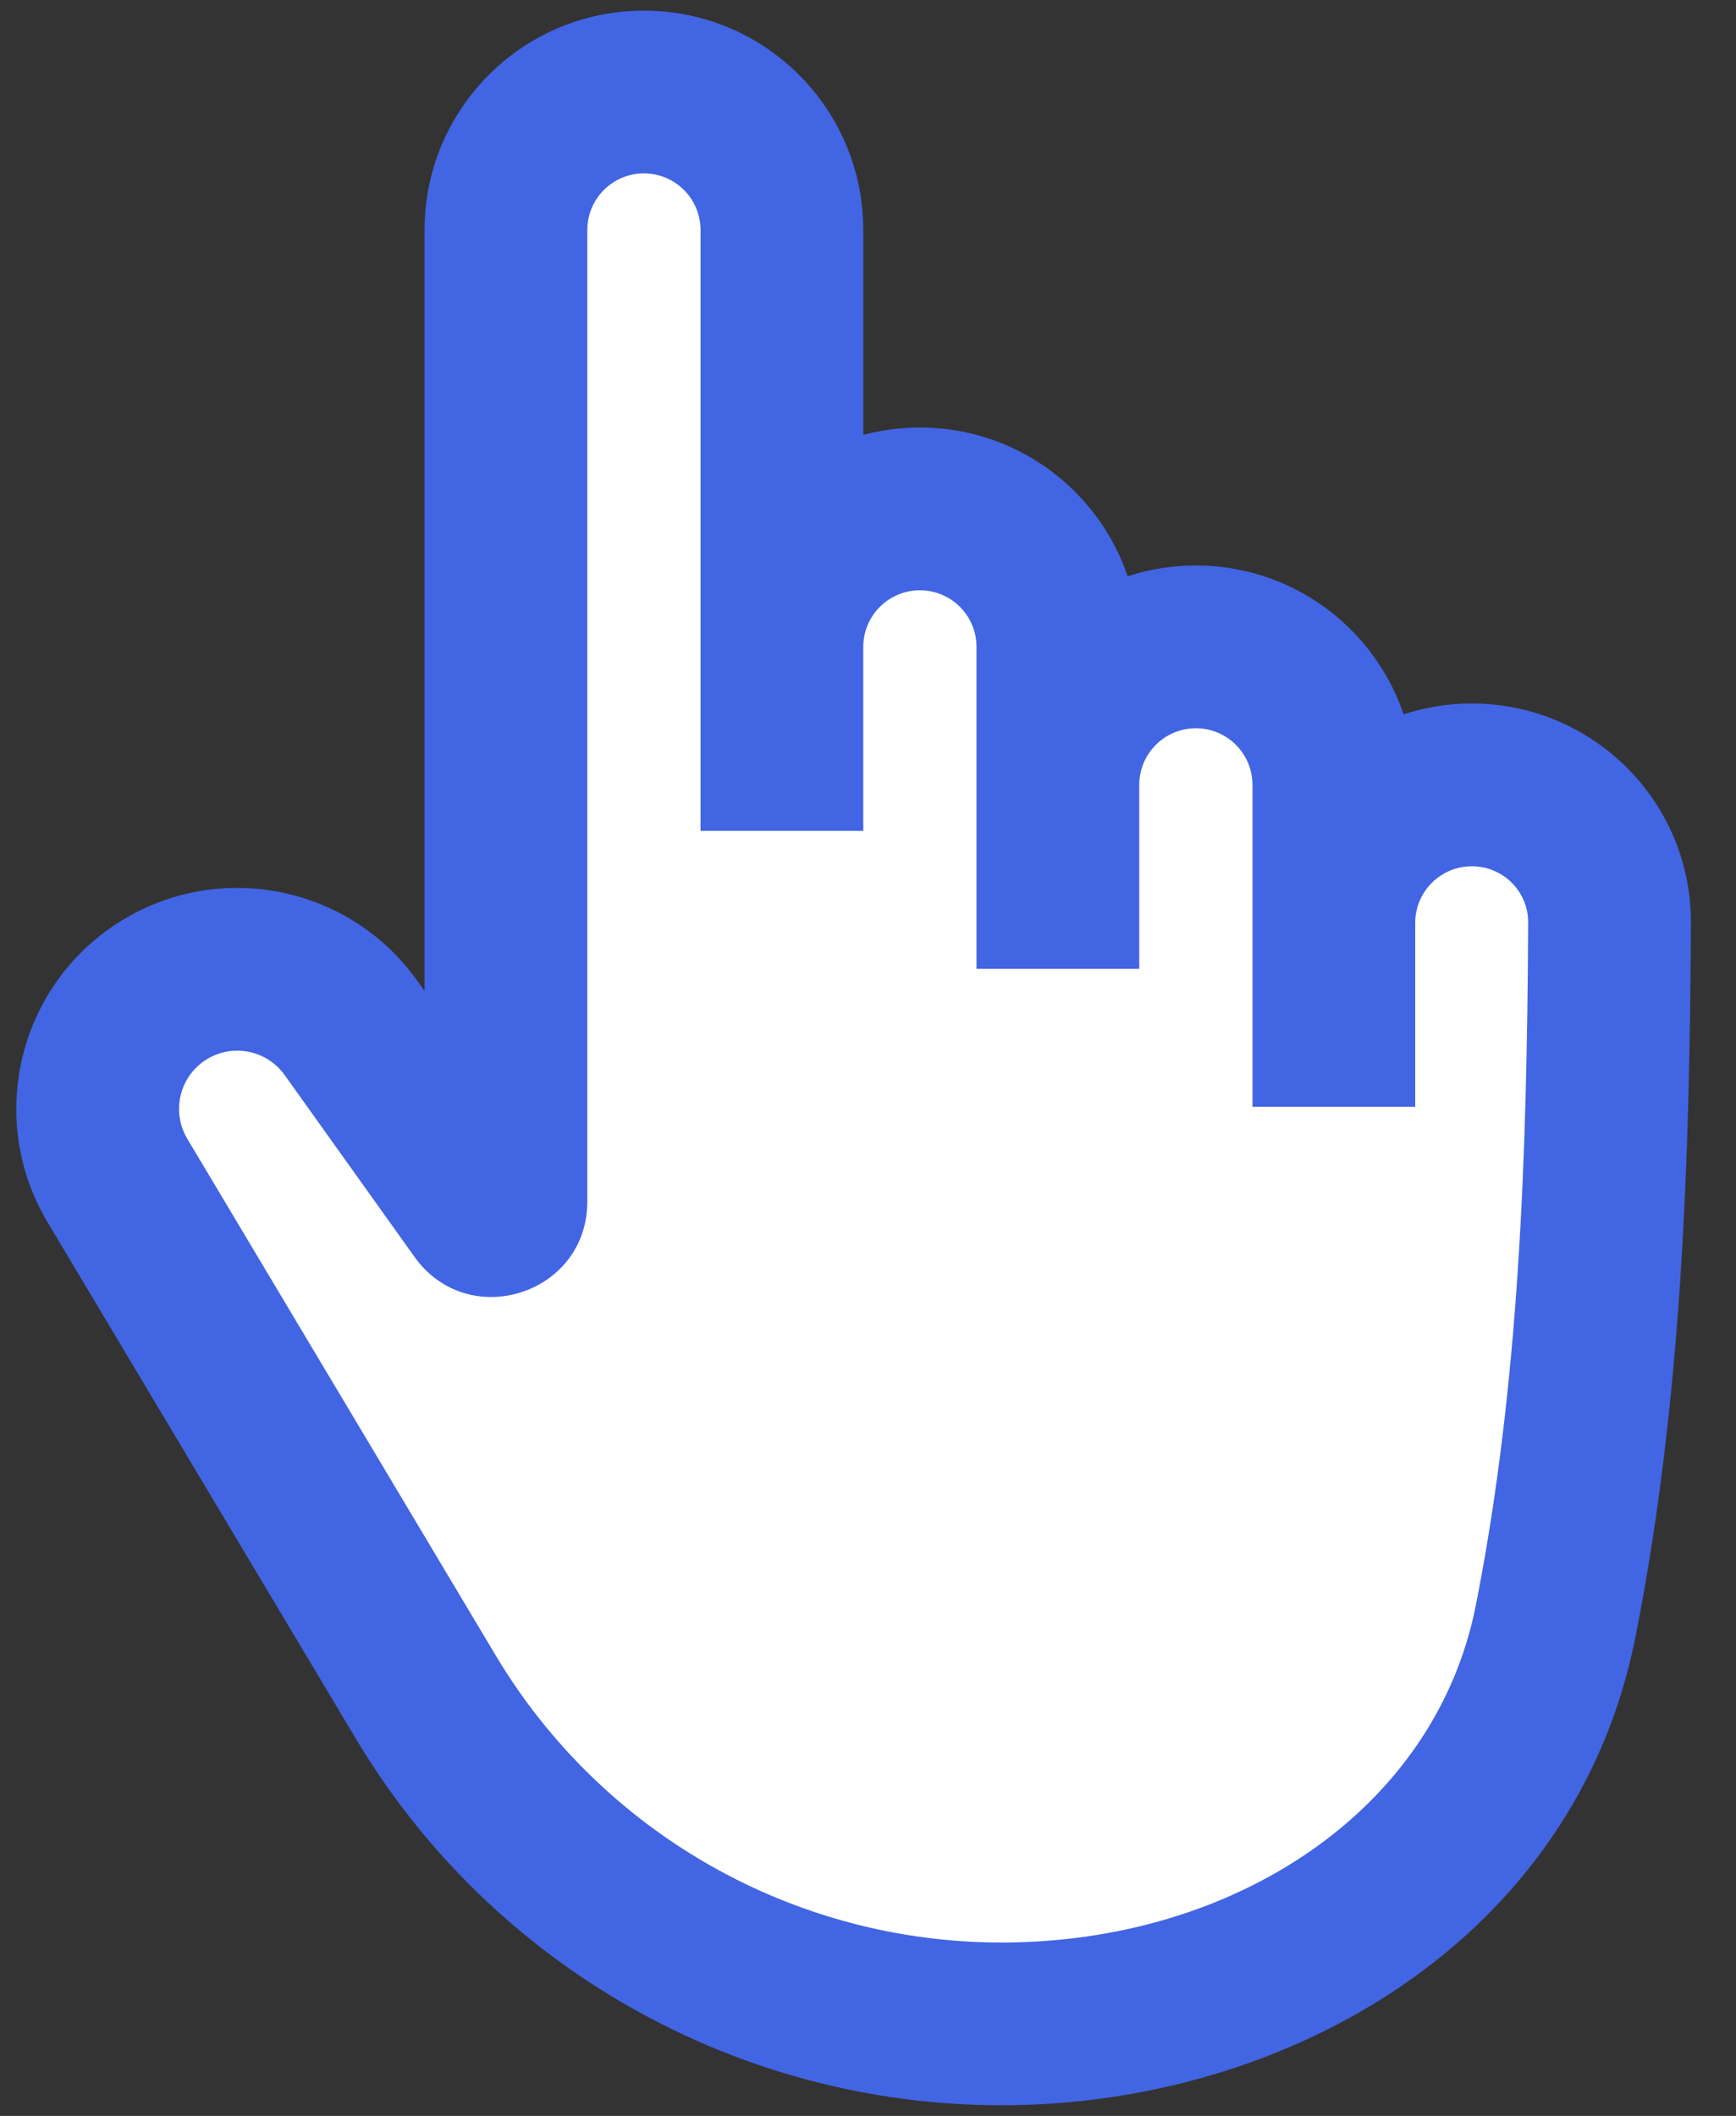 <svg width="32" height="39" viewBox="0 0 32 39" fill="none" xmlns="http://www.w3.org/2000/svg">
<rect x="0" y="0" width="32" height="39" fill="#333333" stroke="none"/>
<g clip-path="url(#clip0_1046_1456)">
<path d="M9.326 4.239L9.326 11.87L9.326 22.147C9.326 22.396 9.006 22.498 8.862 22.295L6.468 18.944C5.688 17.852 4.2 17.542 3.05 18.233C1.833 18.963 1.437 20.54 2.164 21.758L7.848 31.279C10.079 35.016 14.11 37.304 18.462 37.304C23.238 37.304 27.748 34.566 28.675 29.881C29.509 25.666 29.647 21.309 29.669 17.01C29.677 15.605 28.535 14.467 27.131 14.467C25.726 14.467 24.587 15.605 24.587 17.01L24.587 14.467C24.587 13.062 23.448 11.923 22.044 11.923C20.639 11.923 19.501 13.061 19.5 14.465L19.5 11.923C19.5 10.518 18.361 9.38 16.957 9.38C15.552 9.38 14.413 10.518 14.413 11.923L14.413 4.239C14.413 2.834 13.274 1.696 11.869 1.696C10.464 1.696 9.326 2.834 9.326 4.239Z" fill="white"/>
<path d="M9.326 11.87L7.826 11.87L7.826 11.87L9.326 11.87ZM29.669 17.01L28.169 17.002L29.669 17.01ZM28.675 29.881L30.147 30.172L28.675 29.881ZM7.848 31.279L9.136 30.51L9.136 30.51L7.848 31.279ZM2.164 21.758L0.876 22.527L0.876 22.527L2.164 21.758ZM6.468 18.944L5.247 19.815L5.247 19.815L6.468 18.944ZM8.862 22.295L7.641 23.167L7.641 23.167L8.862 22.295ZM9.326 22.147L10.826 22.147L10.826 22.147L9.326 22.147ZM14.413 11.923L15.913 11.923L15.913 11.923L14.413 11.923ZM19.5 14.467L18 14.467L18 14.467L19.5 14.467ZM24.587 14.467L23.087 14.467L23.087 14.467L24.587 14.467ZM14.413 4.239L12.913 4.239L12.913 4.239L14.413 4.239ZM3.05 18.233L3.821 19.519L3.821 19.519L3.05 18.233ZM18.462 37.304L18.462 38.804L18.462 37.304ZM10.826 11.87L10.826 4.239L7.826 4.239L7.826 11.87L10.826 11.87ZM28.169 17.002C28.147 21.288 28.008 25.524 27.204 29.59L30.147 30.172C31.01 25.808 31.147 21.329 31.169 17.018L28.169 17.002ZM9.136 30.51L3.452 20.989L0.876 22.527L6.56 32.048L9.136 30.51ZM5.247 19.815L7.641 23.167L10.082 21.424L7.688 18.072L5.247 19.815ZM10.826 22.147L10.826 11.87L7.826 11.87L7.826 22.147L10.826 22.147ZM15.913 15.315L15.913 11.923L12.913 11.923L12.913 15.315L15.913 15.315ZM18 11.923L18 14.465L21 14.465L21 11.923L18 11.923ZM18 14.465L18 14.467L21 14.467L21 14.465L18 14.465ZM18 14.467L18 17.858L21 17.858L21 14.467L18 14.467ZM23.087 14.467L23.087 17.01L26.087 17.01L26.087 14.467L23.087 14.467ZM23.087 17.01L23.087 20.401L26.087 20.401L26.087 17.01L23.087 17.01ZM12.913 4.239L12.913 11.923L15.913 11.923L15.913 4.239L12.913 4.239ZM26.087 17.01C26.087 16.434 26.554 15.967 27.131 15.967L27.131 12.967C24.897 12.967 23.087 14.777 23.087 17.01L26.087 17.01ZM22.044 13.423C22.62 13.423 23.087 13.89 23.087 14.467L26.087 14.467C26.087 12.234 24.277 10.423 22.044 10.423L22.044 13.423ZM16.957 10.88C17.533 10.88 18 11.347 18 11.923L21 11.923C21 9.69 19.19 7.88 16.957 7.88L16.957 10.88ZM7.641 23.167C8.634 24.557 10.826 23.855 10.826 22.147L7.826 22.147C7.826 20.936 9.379 20.439 10.082 21.424L7.641 23.167ZM3.452 20.989C3.149 20.481 3.314 19.823 3.821 19.519L2.278 16.946C0.352 18.102 -0.275 20.599 0.876 22.527L3.452 20.989ZM27.204 29.59C26.456 33.371 22.749 35.804 18.462 35.804L18.462 38.804C23.727 38.804 29.041 35.761 30.147 30.172L27.204 29.59ZM10.826 4.239C10.826 3.663 11.293 3.196 11.869 3.196L11.869 0.196C9.636 0.196 7.826 2.006 7.826 4.239L10.826 4.239ZM3.821 19.519C4.301 19.231 4.922 19.36 5.247 19.815L7.688 18.072C6.454 16.344 4.099 15.854 2.278 16.946L3.821 19.519ZM18.462 35.804C14.638 35.804 11.096 33.794 9.136 30.51L6.56 32.048C9.062 36.238 13.582 38.804 18.462 38.804L18.462 35.804ZM21 14.466C21 13.89 21.468 13.423 22.044 13.423L22.044 10.423C19.811 10.423 18.001 12.232 18 14.464L21 14.466ZM31.169 17.018C31.181 14.775 29.36 12.967 27.131 12.967L27.131 15.967C27.711 15.967 28.172 16.436 28.169 17.002L31.169 17.018ZM15.913 11.923C15.913 11.347 16.38 10.88 16.957 10.88L16.957 7.88C14.723 7.88 12.913 9.69 12.913 11.923L15.913 11.923ZM11.869 3.196C12.446 3.196 12.913 3.663 12.913 4.239L15.913 4.239C15.913 2.006 14.103 0.196 11.869 0.196L11.869 3.196Z" fill="#4265E3"/>
</g>
<defs>
<clipPath id="clip0_1046_1456">
<rect width="31.37" height="39" fill="white"/>
</clipPath>
</defs>
</svg>
